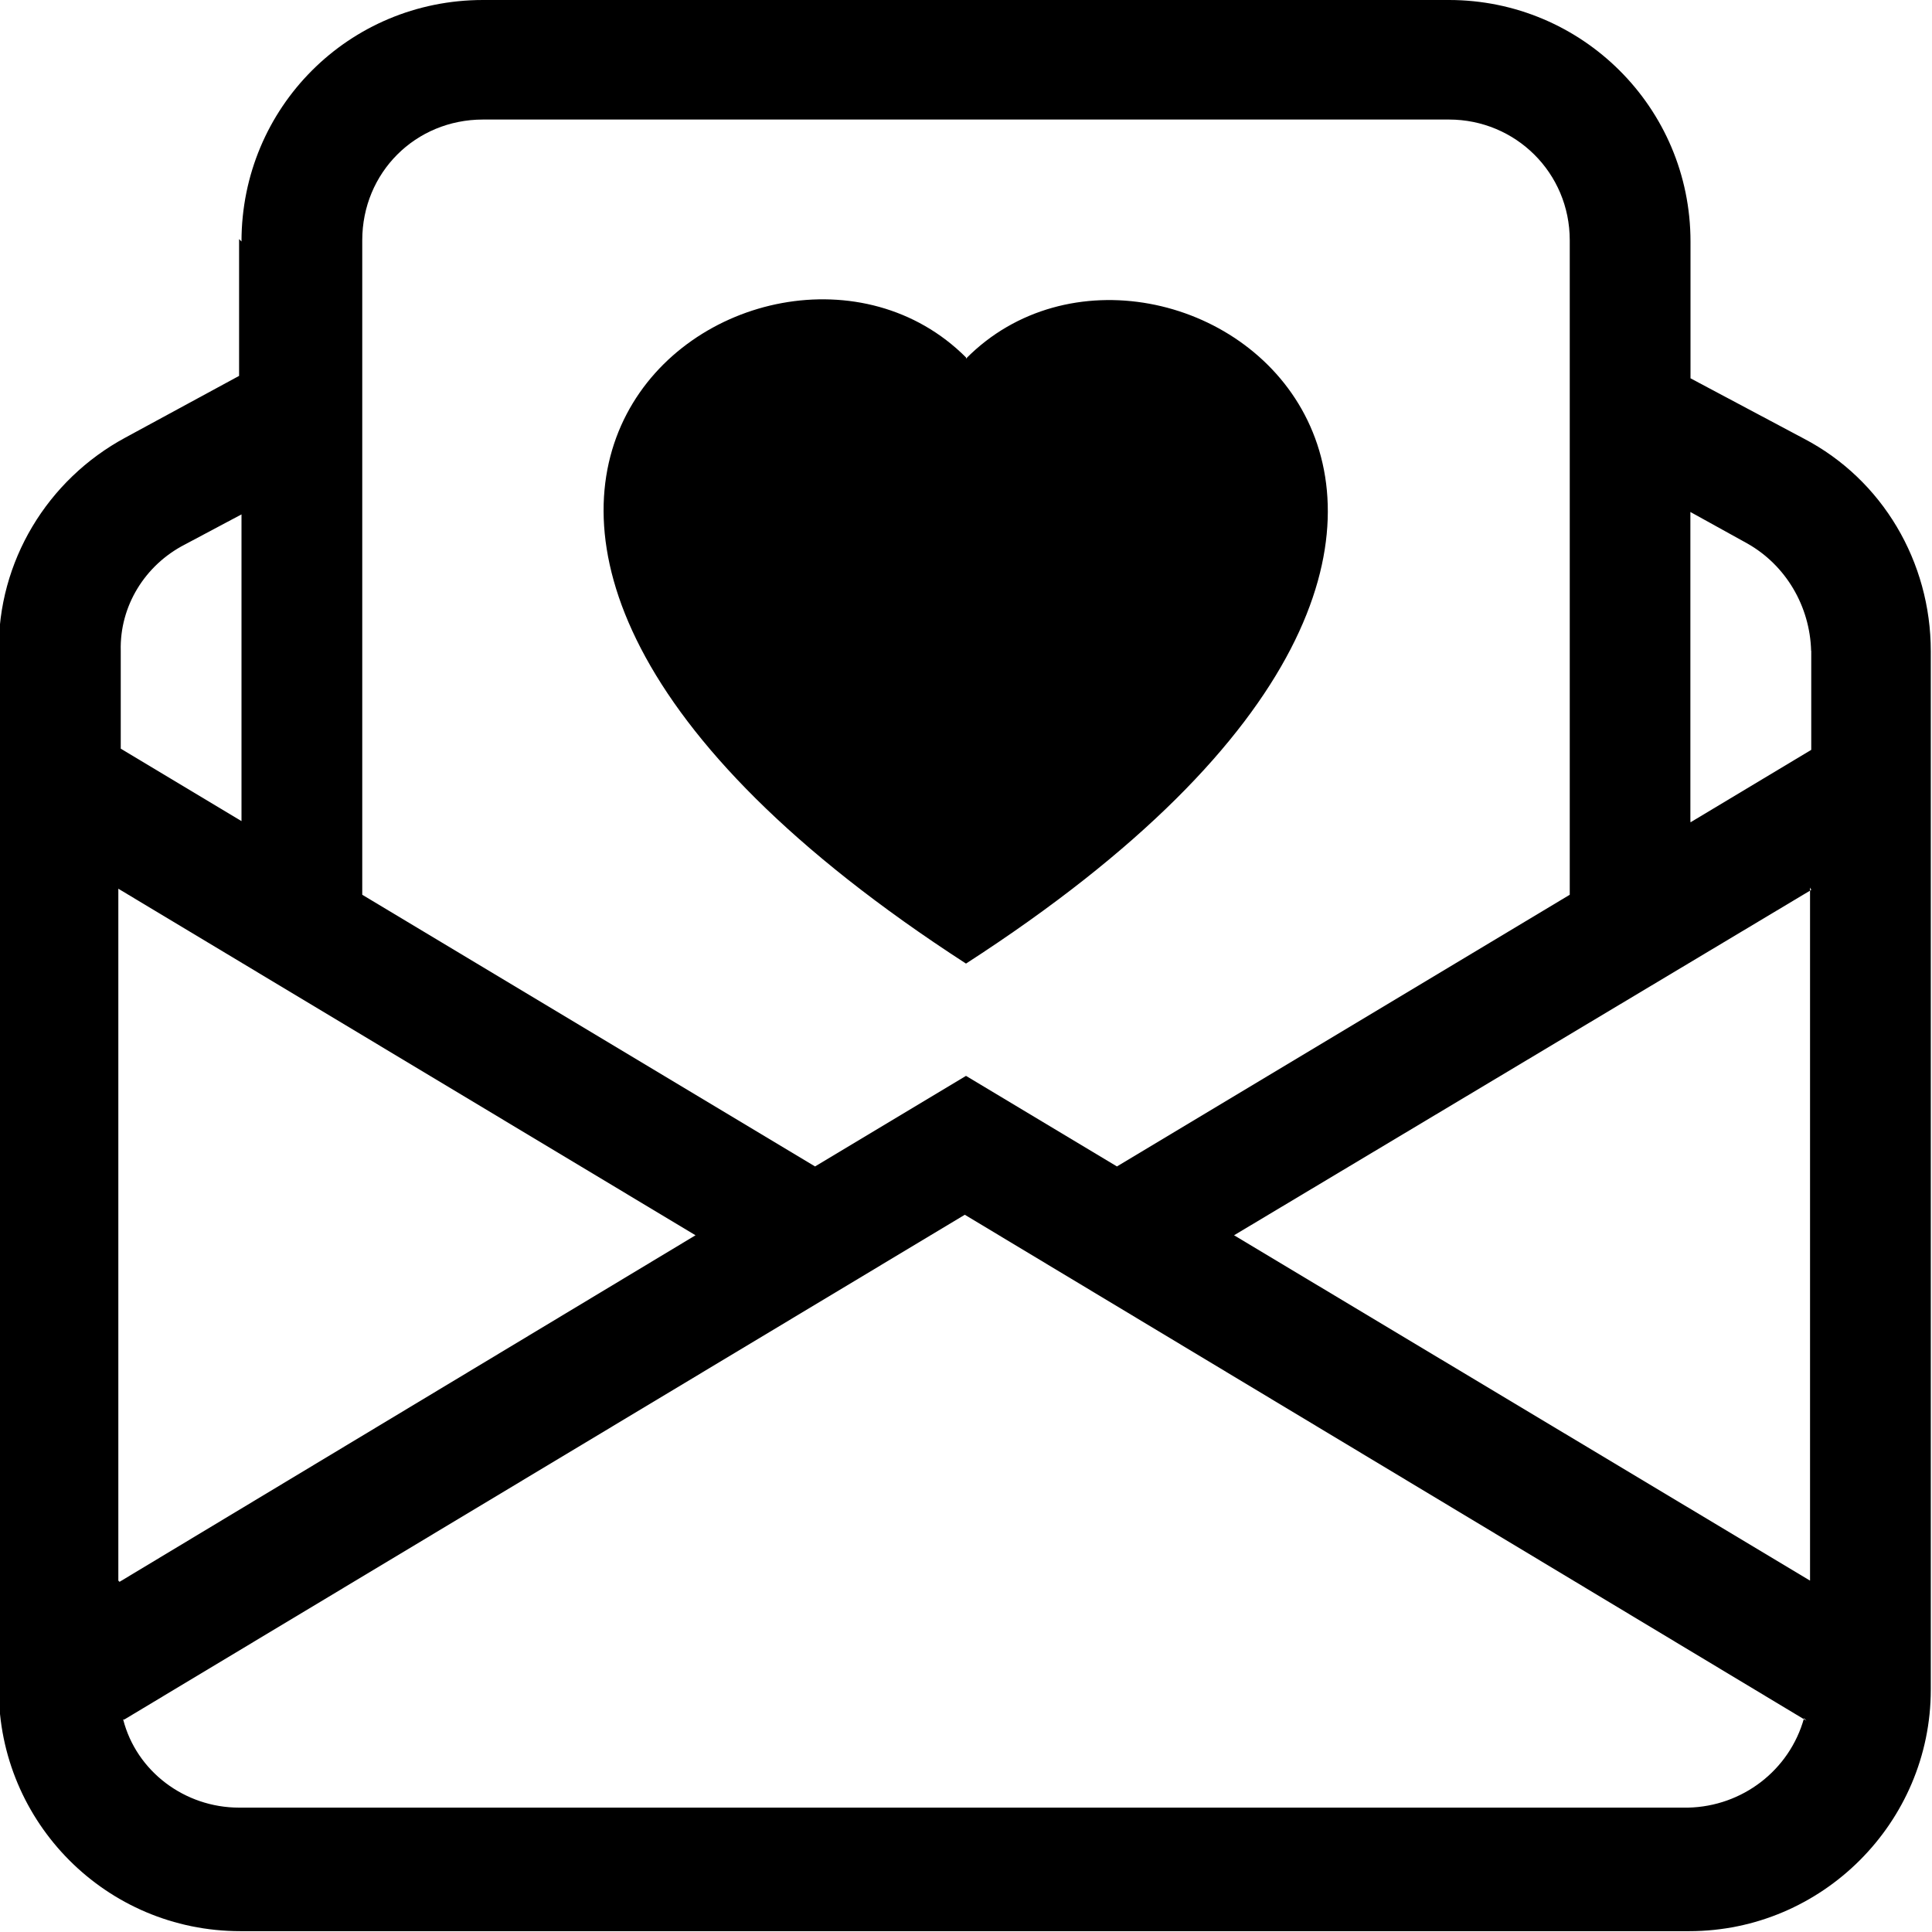 <svg viewBox="0 0 16 16" xmlns="http://www.w3.org/2000/svg"><path fill-rule="evenodd" d="M2 2v0c0-1.11.89-2 2-2h8v0c1.1 0 2 .89 2 2v1.133l.94.5v0c.65.34 1.05 1.02 1.05 1.76v8.6 0c0 1.1-.9 2-2 2h-12v0c-1.11 0-2-.9-2-2v-8.6h0c-.01-.74.4-1.42 1.05-1.77l.94-.51V1.98Zm0 2.26l-.47.25 0 0c-.33.17-.54.51-.53.88v.81l1 .6V4.25Zm1 3.15l3.75 2.25L8 8.91l1.25.75L13 7.41V1.99v0c0-.56-.45-1-1-1H4v0c-.56 0-1 .44-1 1V7.41Zm11-.6l1-.6v-.82h-.001c-.01-.37-.21-.71-.53-.89l-.47-.26v2.55ZM8 2.97c1.66-1.68 5.82 1.25 0 5.01 -5.825-3.77-1.67-6.69 0-5.02Zm7 4.4l-4.78 2.86 4.77 2.86V7.35Zm-.04 6.88L7.99 10.06 1.03 14.24H1.02c.11.43.51.73.96.73h12v0c.45-.01.84-.31.96-.74ZM.99 13.1l4.77-2.87L.98 7.36v5.73Z"/></svg>